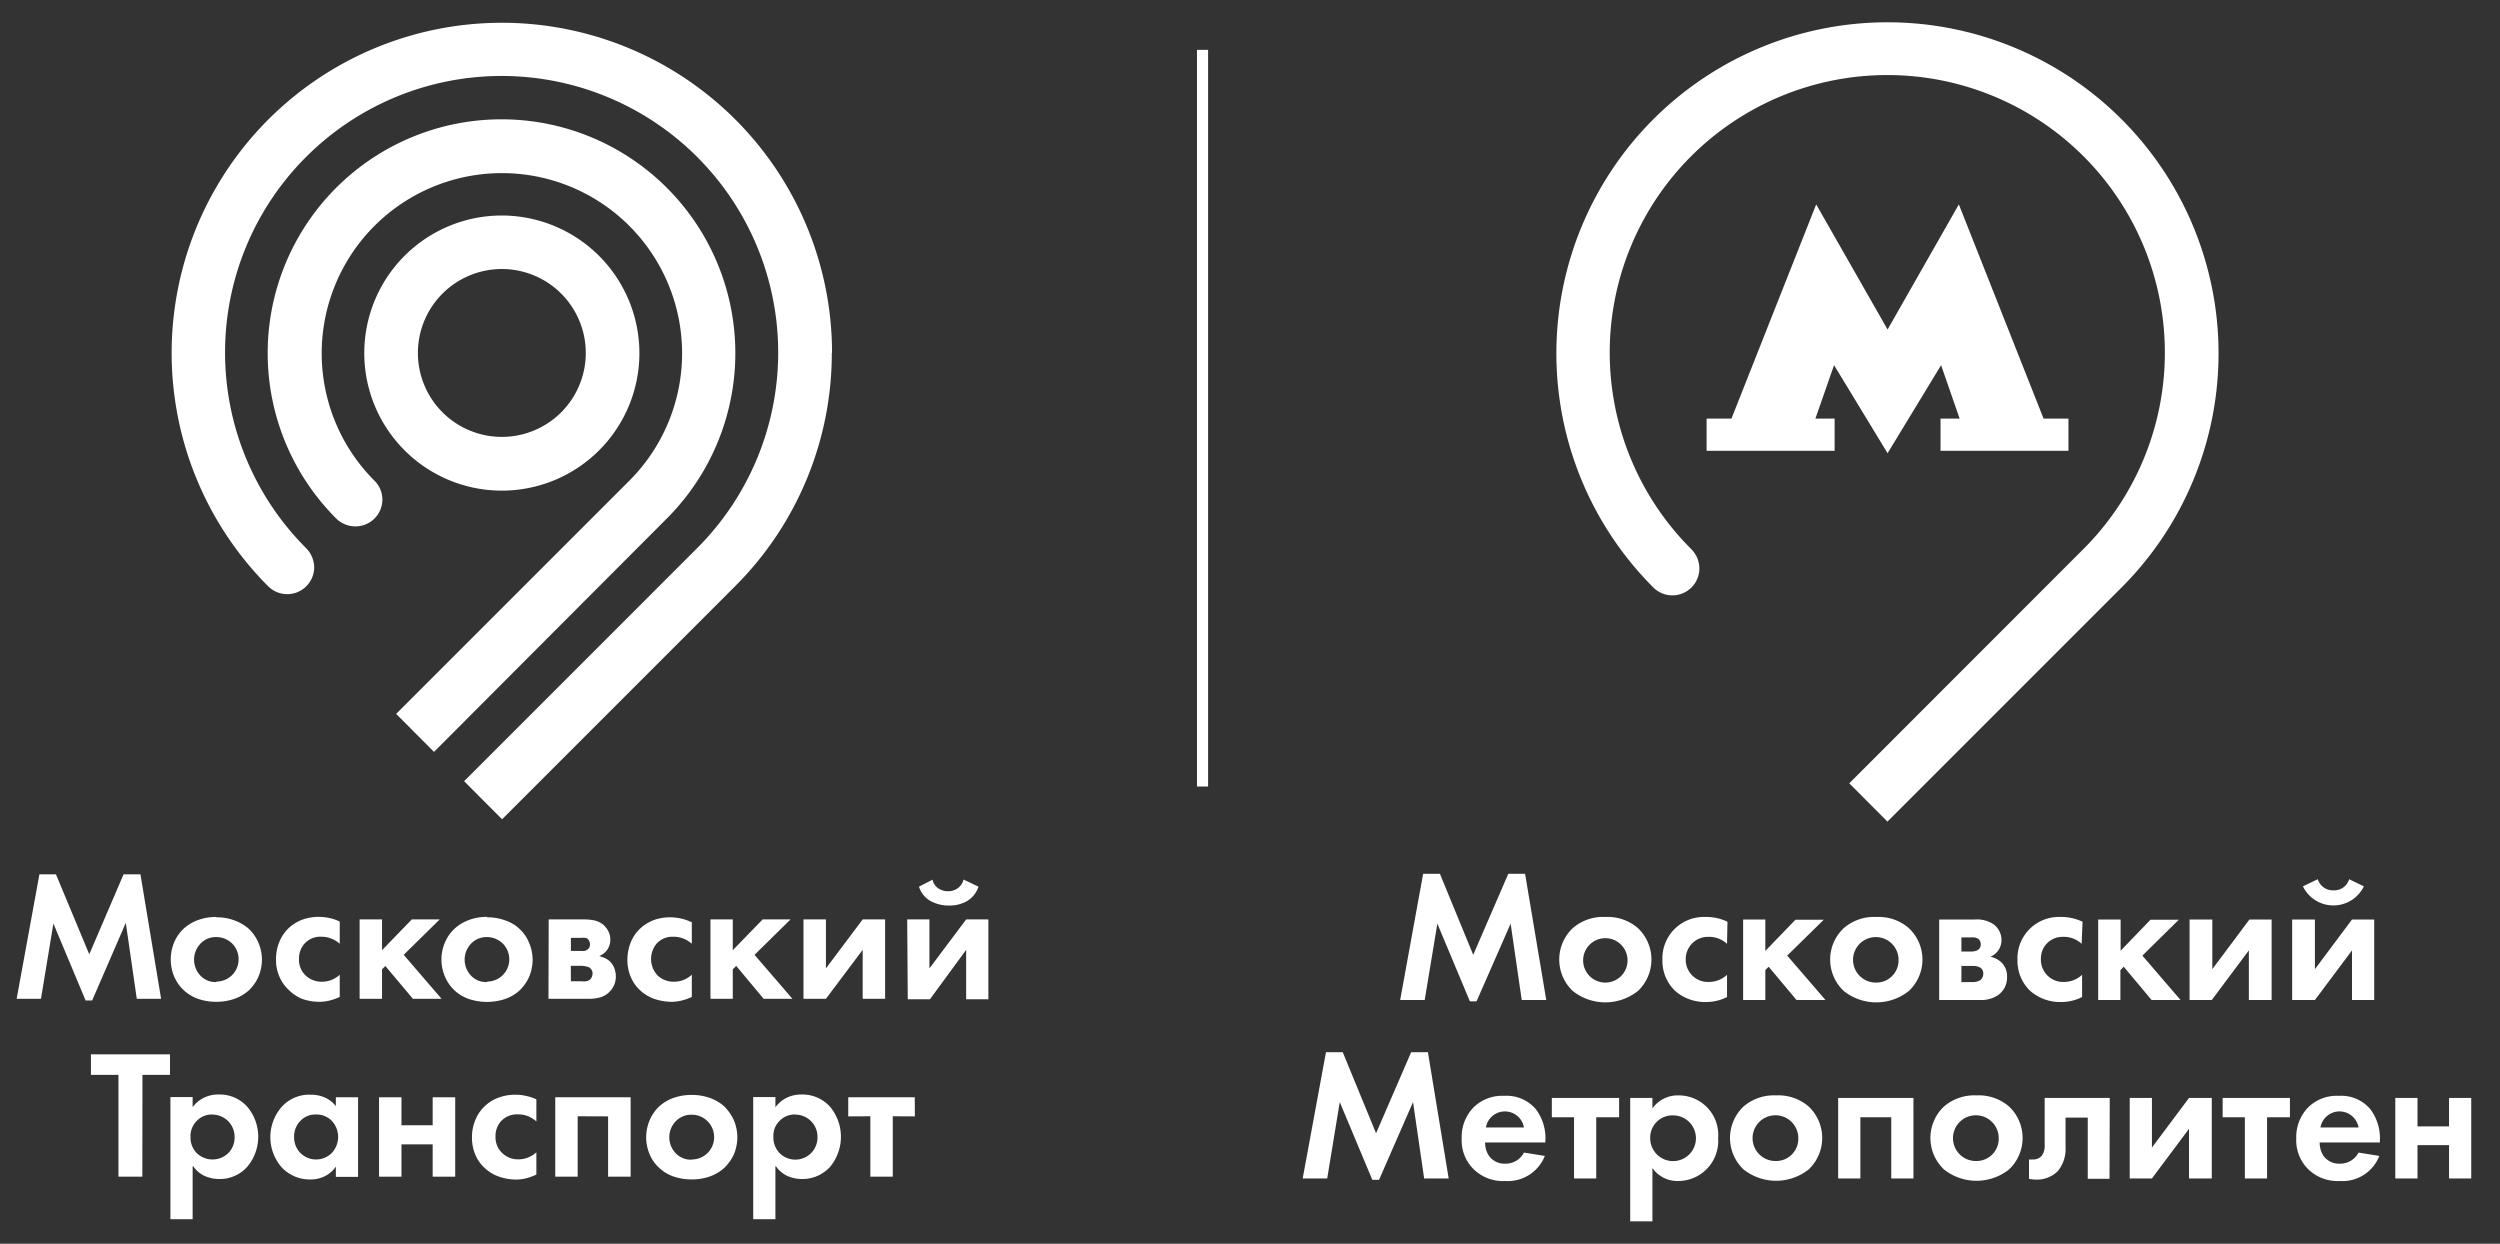 <svg id="Слой_1" data-name="Слой 1" xmlns="http://www.w3.org/2000/svg" viewBox="0 0 225.17 112.02"><rect x="0" y="0" width="225.17" height="112.02" fill="#333333" stroke="none"/><title>лого метро</title><line x1="108.31" y1="4.49" x2="108.31" y2="70.84" style="fill:#fff;stroke:#fff;stroke-miterlimit:10"/><path d="M45.2,39.35a7.56,7.56,0,1,1,7.56-7.55,7.56,7.56,0,0,1-7.56,7.55m0-19.94A12.39,12.39,0,1,0,57.59,31.8,12.41,12.41,0,0,0,45.2,19.41" style="fill:#fff"/><path d="M60.08,46.68h0l0,0h0a21.06,21.06,0,1,0-29.82,0,2.45,2.45,0,0,0,1.73.73A2.42,2.42,0,0,0,34.44,45a2.39,2.39,0,0,0-.76-1.75,16.23,16.23,0,1,1,23,.05l-21,21,3.41,3.42Z" style="fill:#fff"/><path d="M74.94,31.8a29.74,29.74,0,1,0-50.79,21,2.43,2.43,0,0,0,4.15-1.7,2.52,2.52,0,0,0-.74-1.74,24.91,24.91,0,1,1,35.24,0l-21,21,3.42,3.43,21-21a29.66,29.66,0,0,0,8.7-21" style="fill:#fff"/><polygon points="1.5 89.96 3.55 78.75 5.04 78.75 8.04 85.95 11.13 78.75 12.65 78.75 14.51 89.96 12.32 89.96 11.33 83.12 8.3 90.11 7.71 90.11 4.81 83.18 3.69 89.96 1.5 89.96" style="fill:#fff"/><path d="M19.49,88.41a2,2,0,0,0,2-2A2,2,0,0,0,20.93,85a2.05,2.05,0,0,0-1.43-.6,1.89,1.89,0,0,0-1.45.6,2.09,2.09,0,0,0,0,2.87,1.84,1.84,0,0,0,1.44.58m0-5.83a4.5,4.5,0,0,1,1.57.26,4.11,4.11,0,0,1,1.32.75,3.87,3.87,0,0,1,.88,1.24,3.9,3.9,0,0,1,0,3.14,3.89,3.89,0,0,1-.88,1.22,3.77,3.77,0,0,1-1.32.75,4.76,4.76,0,0,1-1.58.25,4.82,4.82,0,0,1-1.59-.25,3.63,3.63,0,0,1-2.19-2,4,4,0,0,1,0-3.14,3.61,3.61,0,0,1,.89-1.24,3.82,3.82,0,0,1,1.3-.75,4.59,4.59,0,0,1,1.6-.26" style="fill:#fff"/><path d="M30.6,83v2a2.66,2.66,0,0,0-.75-.46,2.37,2.37,0,0,0-.9-.17,1.9,1.9,0,0,0-1.5.6,2,2,0,0,0-.52,1.42,1.92,1.92,0,0,0,.59,1.46,2.05,2.05,0,0,0,1.49.57,2.2,2.2,0,0,0,.84-.16,2.3,2.3,0,0,0,.75-.47v2a4.32,4.32,0,0,1-.89.32,3.83,3.83,0,0,1-1,.12,4.62,4.62,0,0,1-1.54-.28A3.61,3.61,0,0,1,26,89.15a3.42,3.42,0,0,1-.84-1.2,3.85,3.85,0,0,1-.3-1.54,4.19,4.19,0,0,1,.33-1.65,3.65,3.65,0,0,1,.91-1.26,3.82,3.82,0,0,1,1.19-.69,4.37,4.37,0,0,1,1.4-.23,4.6,4.6,0,0,1,1,.11,3.87,3.87,0,0,1,.92.32" style="fill:#fff"/><polygon points="32.39 82.81 34.41 82.81 34.41 85.58 37.09 82.81 39.6 82.81 36.36 86 39.77 89.96 37.19 89.96 34.71 87.01 34.41 87.3 34.41 89.96 32.39 89.96 32.39 82.81" style="fill:#fff"/><path d="M43.87,88.41a2,2,0,0,0,2-2A2,2,0,0,0,45.3,85a2.05,2.05,0,0,0-1.43-.6,1.91,1.91,0,0,0-1.45.6,2.09,2.09,0,0,0,0,2.87,1.86,1.86,0,0,0,1.45.58m0-5.83a4.6,4.6,0,0,1,1.58.26,3.52,3.52,0,0,1,2.19,2,3.9,3.9,0,0,1,0,3.14,3.94,3.94,0,0,1-.88,1.22,3.73,3.73,0,0,1-1.31.75,5.18,5.18,0,0,1-3.18,0,3.58,3.58,0,0,1-2.18-2,3.9,3.9,0,0,1,0-3.14A3.59,3.59,0,0,1,41,83.59a3.92,3.92,0,0,1,1.3-.75,4.59,4.59,0,0,1,1.6-.26" style="fill:#fff"/><path d="M51.42,88.38h.95a1.75,1.75,0,0,0,.43,0,.79.79,0,0,0,.31-.13A.62.62,0,0,0,53.3,88a.72.72,0,0,0,.07-.33.53.53,0,0,0-.07-.28.62.62,0,0,0-.19-.23.76.76,0,0,0-.29-.11,2.23,2.23,0,0,0-.41-.06h-1Zm0-2.73h.93a1.43,1.43,0,0,0,.29,0,.7.7,0,0,0,.23-.1.45.45,0,0,0,.2-.21.54.54,0,0,0,.07-.29.73.73,0,0,0-.23-.51.58.58,0,0,0-.21-.07,2.44,2.44,0,0,0-.38,0h-.9Zm-2-2.84h3.16a4.51,4.51,0,0,1,1,.1,2.15,2.15,0,0,1,.7.33,2,2,0,0,1,.5.61,1.66,1.66,0,0,1,.19.8,1.61,1.61,0,0,1-.26.87,1.7,1.7,0,0,1-.73.59,4.84,4.84,0,0,1,.49.18,1.74,1.74,0,0,1,.45.29,1.62,1.62,0,0,1,.4.6,2.21,2.21,0,0,1,.15.73,2,2,0,0,1-.21.93,2.2,2.2,0,0,1-.55.66,1.9,1.9,0,0,1-.73.35,3.6,3.6,0,0,1-.88.11H49.4Z" style="fill:#fff"/><path d="M62.31,83v2a2.66,2.66,0,0,0-.75-.46,2.38,2.38,0,0,0-.91-.17,1.91,1.91,0,0,0-1.49.6,2.16,2.16,0,0,0,.06,2.88,2.08,2.08,0,0,0,1.5.57,2.2,2.2,0,0,0,.84-.16,2.3,2.3,0,0,0,.75-.47v2a4.12,4.12,0,0,1-.89.32,3.83,3.83,0,0,1-1,.12,4.94,4.94,0,0,1-1.54-.28,3.61,3.61,0,0,1-1.23-.76,3.42,3.42,0,0,1-.84-1.2,3.85,3.85,0,0,1-.3-1.54,4.19,4.19,0,0,1,.33-1.65,3.52,3.52,0,0,1,.91-1.25,3.77,3.77,0,0,1,1.19-.7,4.36,4.36,0,0,1,1.39-.23,4.69,4.69,0,0,1,1,.11,3.87,3.87,0,0,1,.92.32" style="fill:#fff"/><polygon points="63.99 82.81 66 82.81 66 85.58 68.69 82.81 71.2 82.81 67.96 86 71.37 89.96 68.78 89.96 66.31 87 66 87.3 66 89.96 63.99 89.96 63.99 82.81" style="fill:#fff"/><polygon points="72.37 82.81 74.39 82.81 74.39 87.22 77.7 82.81 79.72 82.81 79.72 89.96 77.7 89.96 77.7 85.55 74.39 89.96 72.37 89.96 72.37 82.81" style="fill:#fff"/><path d="M86.81,79.23l1.32.63a2.37,2.37,0,0,1-1,1.28,3.15,3.15,0,0,1-1.67.42,3.4,3.4,0,0,1-1.69-.43,2.29,2.29,0,0,1-1-1.27L84,79.23a1.16,1.16,0,0,0,.47.75,1.51,1.51,0,0,0,.92.29,1.45,1.45,0,0,0,.9-.29,1.33,1.33,0,0,0,.49-.75m-5.07,3.58h2v4.41l3.31-4.41h2V90h-2V85.55L83.76,90h-2Z" style="fill:#fff"/><polygon points="15.31 96.81 12.83 96.81 12.82 105.98 10.67 105.98 10.67 96.81 8.19 96.81 8.19 94.96 15.31 94.96 15.31 96.81" style="fill:#fff"/><path d="M19.14,100.38a1.86,1.86,0,0,0-1.43.59,1.9,1.9,0,0,0-.55,1.42,2,2,0,0,0,.55,1.46,2.05,2.05,0,0,0,2.86,0,2,2,0,0,0,.56-1.46,2,2,0,0,0-2-2m-1.78,4.67v4.75h-2v-11h2v.92a2.62,2.62,0,0,1,1-.85,2.88,2.88,0,0,1,1.37-.3,3.32,3.32,0,0,1,2.54,1.09,4.19,4.19,0,0,1,0,5.43,3.3,3.3,0,0,1-2.57,1.09,3.17,3.17,0,0,1-1.29-.29,2.48,2.48,0,0,1-1-.87" style="fill:#fff"/><path d="M28.47,100.38a1.85,1.85,0,0,0-1.42.58,2,2,0,0,0-.56,1.43,2,2,0,0,0,.56,1.45,2,2,0,0,0,2.84,0,2.12,2.12,0,0,0,0-2.88,1.9,1.9,0,0,0-1.43-.58m1.79-.63v-.92h2V106h-2v-.93a2.53,2.53,0,0,1-1,.87,2.71,2.71,0,0,1-1.25.29,3.45,3.45,0,0,1-2.64-1.1,4.14,4.14,0,0,1,0-5.42A3.3,3.3,0,0,1,28,98.6a3,3,0,0,1,1.34.29,2.56,2.56,0,0,1,1,.86" style="fill:#fff"/><polygon points="34.14 105.98 34.14 98.83 36.16 98.83 36.16 101.35 38.97 101.35 38.97 98.83 41 98.83 41 105.98 38.97 105.98 38.97 103.07 36.16 103.07 36.16 105.98 34.14 105.98" style="fill:#fff"/><path d="M48.31,99v2a2.9,2.9,0,0,0-.76-.47,2.36,2.36,0,0,0-.9-.16,1.94,1.94,0,0,0-1.5.59,2,2,0,0,0-.52,1.42,1.94,1.94,0,0,0,.59,1.46,2.07,2.07,0,0,0,1.5.58,2.4,2.4,0,0,0,.83-.16,2.66,2.66,0,0,0,.76-.47v2a4.86,4.86,0,0,1-.9.33,3.83,3.83,0,0,1-1,.12,4.68,4.68,0,0,1-1.54-.29,3.51,3.51,0,0,1-1.22-.76,3.3,3.3,0,0,1-.84-1.19,3.9,3.9,0,0,1-.3-1.55,4,4,0,0,1,.33-1.64,3.52,3.52,0,0,1,.91-1.26A3.47,3.47,0,0,1,45,98.83a4.06,4.06,0,0,1,1.39-.23,4.14,4.14,0,0,1,1,.11,4,4,0,0,1,.92.31" style="fill:#fff"/><polygon points="50.01 98.83 56.8 98.83 56.8 105.98 54.77 105.98 54.77 100.55 52.03 100.54 52.03 105.98 50.01 105.98 50.01 98.83" style="fill:#fff"/><path d="M62.32,104.43a2,2,0,0,0,2-2,2,2,0,0,0-.58-1.43,2,2,0,0,0-1.43-.6,1.94,1.94,0,0,0-1.45.59,2.08,2.08,0,0,0,0,2.88,1.89,1.89,0,0,0,1.45.58m0-5.83a4.74,4.74,0,0,1,1.57.25,4,4,0,0,1,1.32.75,4.28,4.28,0,0,1,.88,1.24,3.92,3.92,0,0,1,0,3.15,4,4,0,0,1-.88,1.21,3.86,3.86,0,0,1-1.32.76,5,5,0,0,1-1.57.25,5.11,5.11,0,0,1-1.6-.25,3.54,3.54,0,0,1-1.3-.76,3.44,3.44,0,0,1-.88-1.21,3.92,3.92,0,0,1,0-3.15,3.64,3.64,0,0,1,.88-1.24,3.82,3.82,0,0,1,1.3-.75,4.84,4.84,0,0,1,1.6-.25" style="fill:#fff"/><path d="M71.64,100.38a1.89,1.89,0,0,0-1.44.59,1.85,1.85,0,0,0-.54,1.42,2,2,0,0,0,.55,1.46,2,2,0,0,0,2.85,0,2,2,0,0,0,.57-1.46,2,2,0,0,0-2-2m-1.79,4.67v4.75h-2v-11h2v.92a2.83,2.83,0,0,1,1-.85,3,3,0,0,1,1.37-.3,3.34,3.34,0,0,1,2.54,1.09,4.23,4.23,0,0,1,0,5.44,3.35,3.35,0,0,1-2.57,1.08,3.22,3.22,0,0,1-1.3-.29,2.54,2.54,0,0,1-1-.87" style="fill:#fff"/><polygon points="82.4 100.55 80.41 100.54 80.41 105.98 78.39 105.98 78.39 100.54 76.4 100.55 76.4 98.83 82.39 98.83 82.4 100.55" style="fill:#fff"/><path d="M166.56,70.55,170,74l21.1-21.1a29.82,29.82,0,1,0-42.2,0,2.43,2.43,0,0,0,4.16-1.7,2.48,2.48,0,0,0-.74-1.75,25,25,0,1,1,35.33,0Z" style="fill:#fff"/><polygon points="184.06 37.7 176.43 18.41 170.01 29.68 163.58 18.41 155.95 37.7 153.71 37.7 153.71 40.6 165.24 40.6 165.24 37.7 163.51 37.7 165.19 32.89 170.01 40.82 174.83 32.89 176.5 37.7 174.78 37.7 174.78 40.6 186.3 40.6 186.3 37.7 184.06 37.7" style="fill:#fff"/><path d="M215.74,106.14h2v-3h2.84v3h2V98.89h-2v2.56h-2.84V98.89h-2ZM209,101.55a1.74,1.74,0,0,1,3.43,0Zm3.43,2.26a1.87,1.87,0,0,1-1.69,1,1.74,1.74,0,0,1-1.46-.69,2.18,2.18,0,0,1-.35-1.22h5.42v-.17a4.31,4.31,0,0,0-.87-2.84,3.42,3.42,0,0,0-2.82-1.19,3.68,3.68,0,0,0-2.73,1,3.84,3.84,0,0,0-1.11,2.84,3.66,3.66,0,0,0,1.14,2.83,3.78,3.78,0,0,0,2.78,1,3.55,3.55,0,0,0,3.56-2.26Zm-6.18-3.18V98.89h-6.06v1.74h2v5.51h2v-5.51Zm-14.43-1.74v7.25h2l3.34-4.47v4.47h2.05V98.89h-2.05l-3.34,4.47V98.89Zm-1.8,0h-5.86v4.27a1.51,1.51,0,0,1-.25.92,1,1,0,0,1-.84.35,1.73,1.73,0,0,1-.32,0v1.74a2.46,2.46,0,0,0,.6.07,2.62,2.62,0,0,0,2-.77,3.12,3.12,0,0,0,.69-2.15v-2.66h2v5.51H190Zm-12,5.68a2.06,2.06,0,1,1,2-2,2,2,0,0,1-2,2m0-5.91a4.17,4.17,0,0,0-2.93,1,3.9,3.9,0,0,0,0,5.67,4.72,4.72,0,0,0,5.86,0,3.9,3.9,0,0,0,0-5.67,4.17,4.17,0,0,0-2.93-1m-12.46.23v7.25h2v-5.51h2.78v5.51h2V98.89Zm-5.59,5.68a2.06,2.06,0,1,1,2-2,2,2,0,0,1-2,2m0-5.91a4.17,4.17,0,0,0-2.93,1,3.9,3.9,0,0,0,0,5.67,4.72,4.72,0,0,0,5.86,0,3.9,3.9,0,0,0,0-5.67,4.16,4.16,0,0,0-2.93-1m-9.34,1.8a2.06,2.06,0,1,1-2,2.05,2,2,0,0,1,2-2.05m-1.8,4.74a2.72,2.72,0,0,0,2.31,1.17,3.61,3.61,0,0,0,3.61-3.86,3.56,3.56,0,0,0-3.56-3.85,2.79,2.79,0,0,0-2.36,1.17v-.94h-2V110h2Zm-3-4.57V98.89h-6.06v1.74h2v5.51h2v-5.51Zm-12,.92a1.74,1.74,0,0,1,3.43,0Zm3.43,2.26a1.86,1.86,0,0,1-1.69,1,1.72,1.72,0,0,1-1.45-.69,2.11,2.11,0,0,1-.36-1.22h5.43v-.17a4.31,4.31,0,0,0-.87-2.84,3.46,3.46,0,0,0-2.83-1.19,3.7,3.7,0,0,0-2.73,1,3.84,3.84,0,0,0-1.11,2.84,3.66,3.66,0,0,0,1.14,2.83,3.78,3.78,0,0,0,2.78,1,3.58,3.58,0,0,0,3.57-2.26Zm-19.93,2.33h2.21l1.13-6.88,2.93,7h.61l3.06-7,1,6.88h2.21l-1.87-11.37h-1.51l-3.16,7.3-3-7.3h-1.51Z" style="fill:#fff"/><path d="M211.58,79.19a1.39,1.39,0,0,1-1.41,1,1.41,1.41,0,0,1-1.41-1l-1.34.64a3.05,3.05,0,0,0,5.49,0Zm-5.13,3.63v7.25h2.05l3.34-4.47v4.47h2V82.82h-2l-3.34,4.47V82.82Zm-9.24,0v7.25h2l3.34-4.47v4.47h2.05V82.82H202.6l-3.34,4.47V82.82Zm-8.23,0v7.25h2V87.38l.3-.31,2.51,3h2.61l-3.44-4,3.28-3.23h-2.55L191,85.63V82.82Zm-1.41.2a4.35,4.35,0,0,0-2-.43,3.73,3.73,0,0,0-3.86,3.88,3.73,3.73,0,0,0,1.15,2.78,4.09,4.09,0,0,0,2.8,1,4.15,4.15,0,0,0,1.87-.45v-2a2.37,2.37,0,0,1-1.6.64,2,2,0,0,1-2.11-2.06,1.94,1.94,0,0,1,2-2,2.35,2.35,0,0,1,1.67.63Zm-10.91,5.44V87h1a1.28,1.28,0,0,1,.71.16.61.61,0,0,1,.26.52.73.73,0,0,1-.26.59,1.26,1.26,0,0,1-.76.18Zm0-2.76V84.43h.9a1,1,0,0,1,.6.12.6.6,0,0,1,.24.52.55.55,0,0,1-.27.5,1.14,1.14,0,0,1-.53.13Zm-2-2.88v7.25h3.73A2.7,2.7,0,0,0,180,89.6a1.93,1.93,0,0,0,.77-1.61,1.72,1.72,0,0,0-.55-1.35,2.13,2.13,0,0,0-.95-.47,1.61,1.61,0,0,0,1-1.49,1.76,1.76,0,0,0-.7-1.42,2.67,2.67,0,0,0-1.73-.44ZM169,88.5a2.05,2.05,0,1,1,2-2,2,2,0,0,1-2,2m0-5.91a4.16,4.16,0,0,0-2.93,1,3.88,3.88,0,0,0,0,5.67,4.7,4.7,0,0,0,5.85,0,3.88,3.88,0,0,0,0-5.67,4.13,4.13,0,0,0-2.92-1m-12,.23v7.25h2V87.38l.3-.31,2.51,3h2.61l-3.45-4,3.29-3.23h-2.55l-2.71,2.81V82.82Zm-1.41.2a4.35,4.35,0,0,0-2-.43,3.73,3.73,0,0,0-3.86,3.88,3.73,3.73,0,0,0,1.15,2.78,4.09,4.09,0,0,0,2.8,1,4.15,4.15,0,0,0,1.87-.45v-2a2.37,2.37,0,0,1-1.61.64,2,2,0,0,1-2.11-2.06,2,2,0,0,1,2.05-2,2.35,2.35,0,0,1,1.67.63Zm-11,5.48a2,2,0,1,1,2-2,2,2,0,0,1-2,2m0-5.91a4.17,4.17,0,0,0-2.93,1,3.9,3.9,0,0,0,0,5.67,4.72,4.72,0,0,0,5.86,0,3.9,3.9,0,0,0,0-5.67,4.16,4.16,0,0,0-2.93-1m-18.48,7.48h2.21l1.14-6.88,2.93,7h.6l3.07-7,1,6.88h2.21L137.36,78.7h-1.51L132.69,86l-3-7.3h-1.51Z" style="fill:#fff"/></svg>